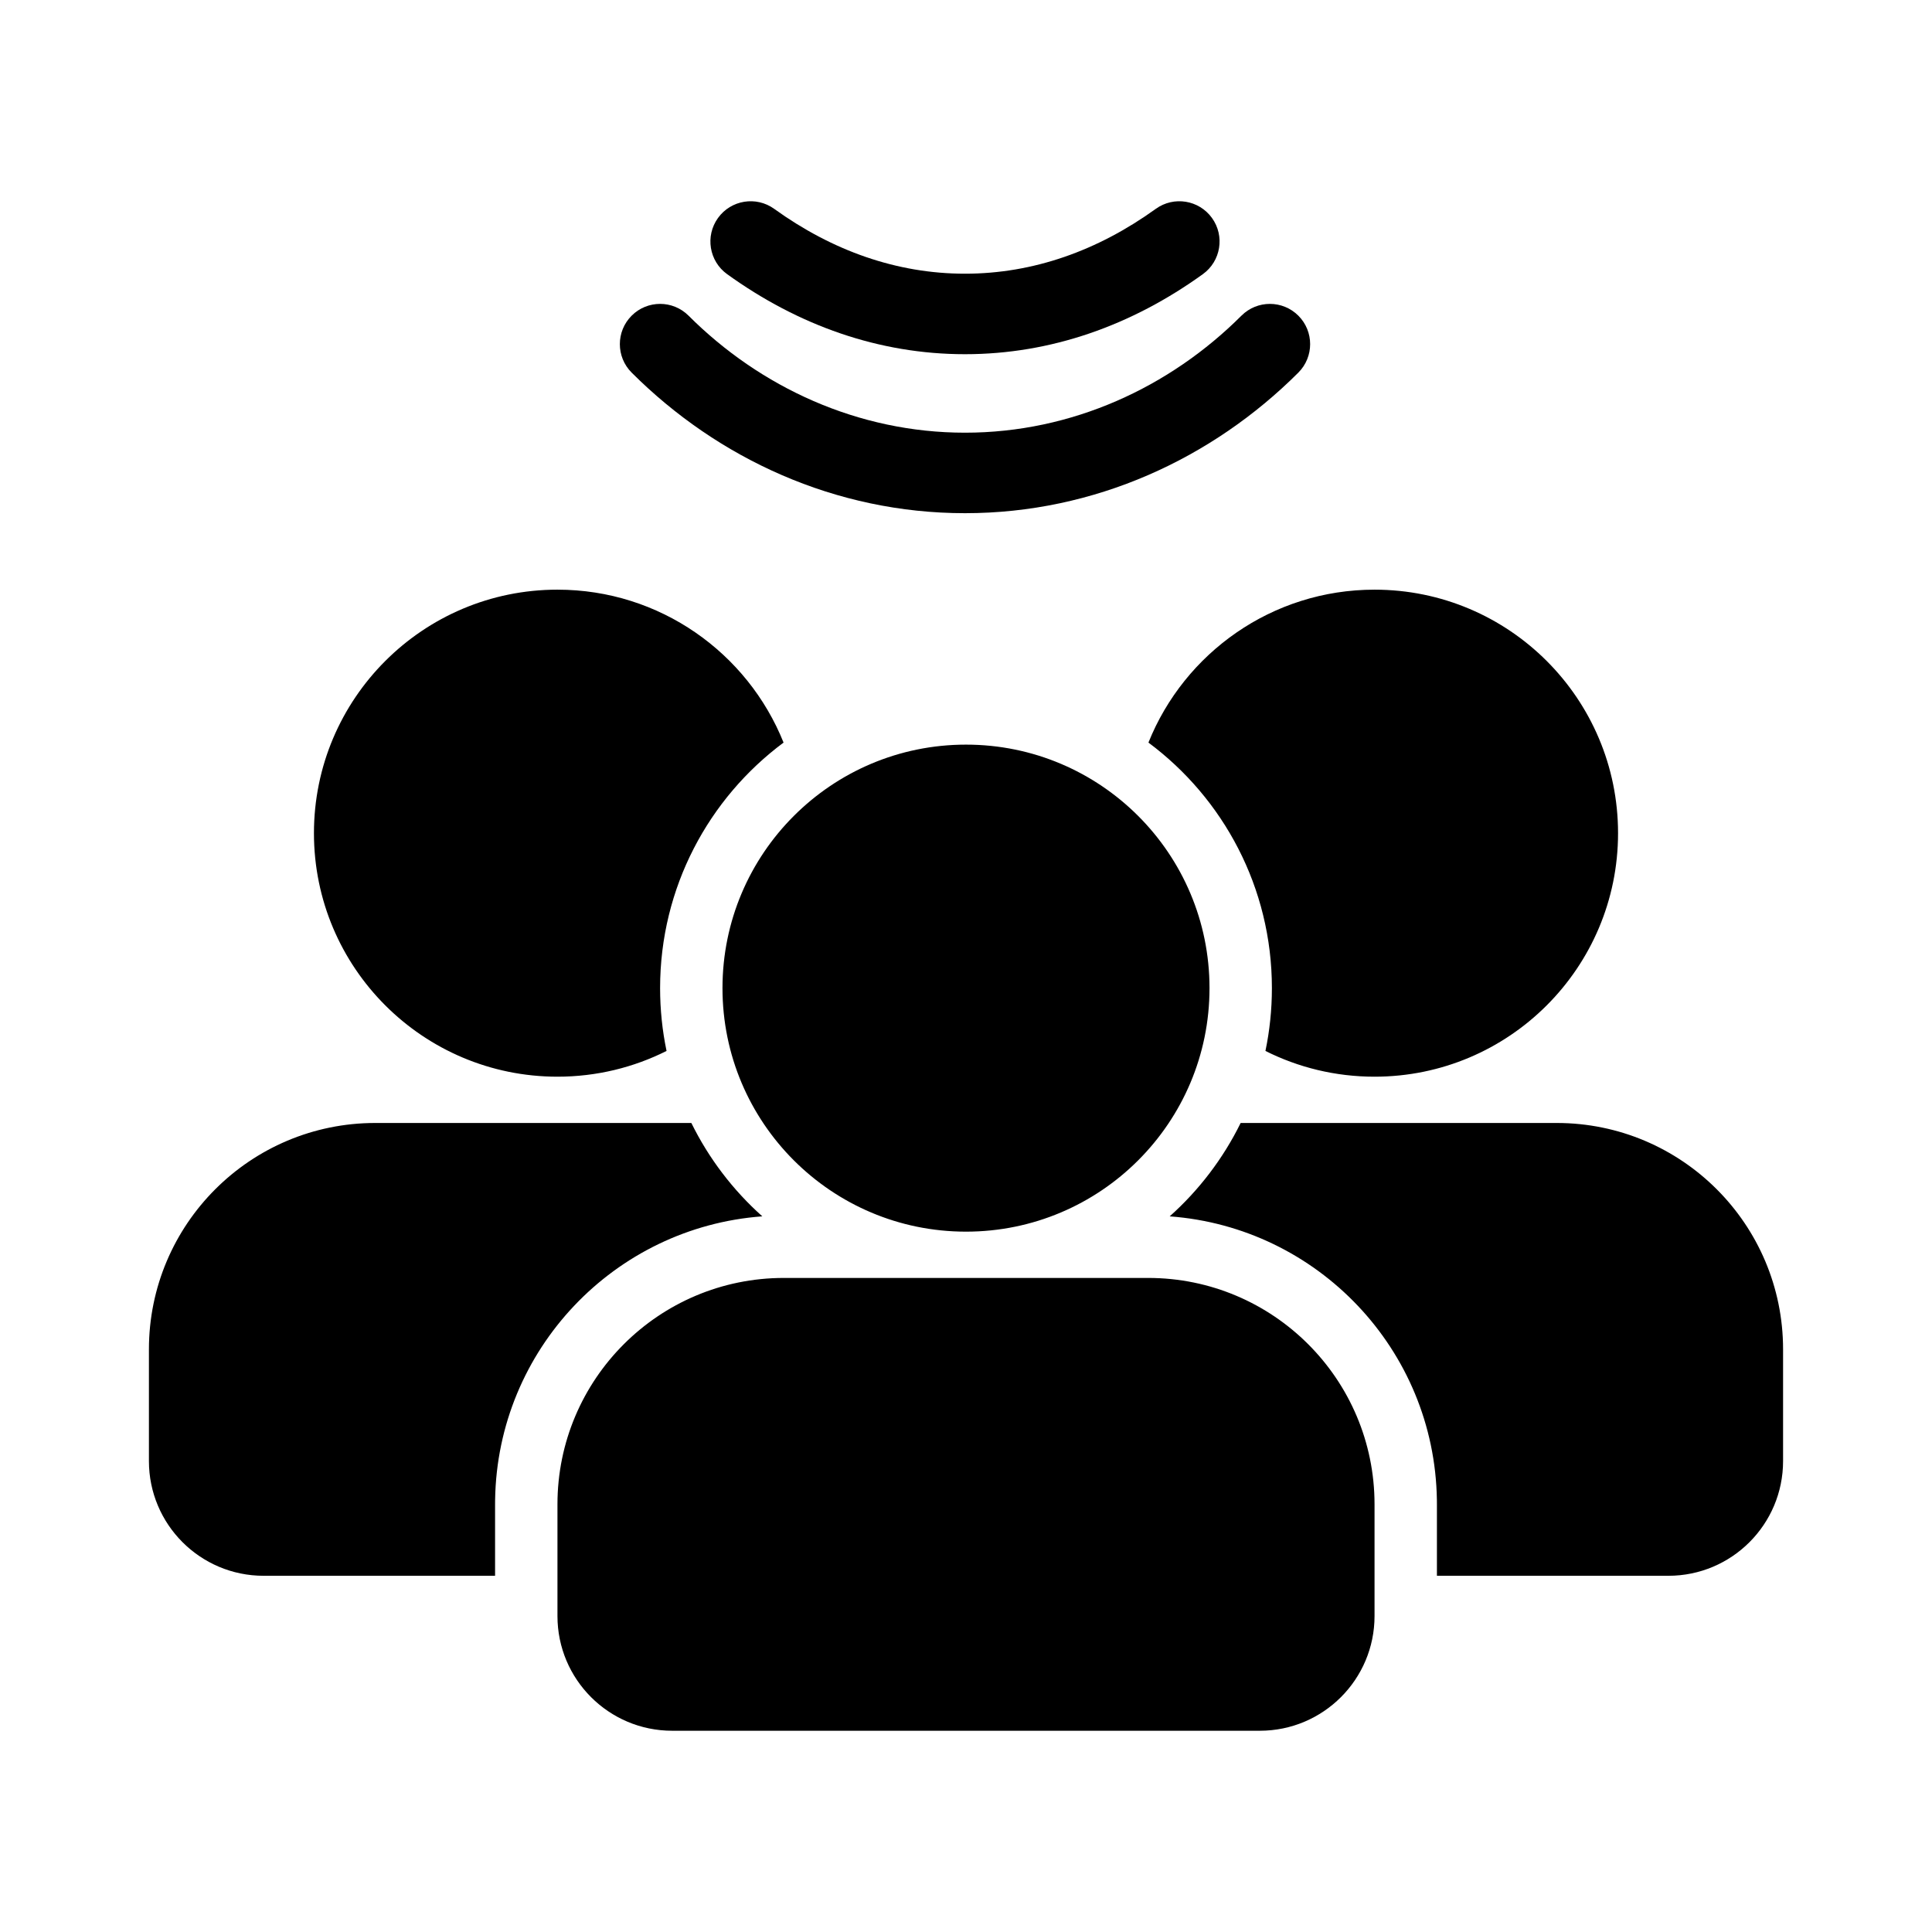 <svg height="960" viewBox="0 0 960 960" width="960" xmlns="http://www.w3.org/2000/svg"><g fill="#000" fill-rule="evenodd"><path d="m570.5 635c62.132 0 112.5 50.368 112.5 112.5v55.5c0 31.48-25.52 57-57 57h-292c-31.48 0-57-25.52-57-57v-55.5c0-62.132 50.368-112.5 112.5-112.5zm-384-77 157.027.001c8.694 17.673 20.72 33.411 35.259 46.392-73.506 5.426-131.613 66.223-132.768 140.841l-.018 2.265v35.5h-115c-31.48 0-57-25.52-57-57v-55.5c0-62.132 50.368-112.5 112.5-112.5zm587 0c62.132 0 112.5 50.368 112.5 112.5v55.5c0 31.48-25.52 57-57 57h-115v-35.5l-.018-2.265c-1.155-74.617-59.262-135.415-132.767-140.834 14.539-12.986 26.565-28.725 35.258-46.4zm-293.5-188c66.826 0 121 54.174 121 121s-54.174 121-121 121-121-54.174-121-121 54.174-121 121-121zm-203-77c50.917 0 94.489 31.45 112.349 75.984-37.233 27.702-61.349 72.043-61.349 122.016 0 10.696 1.105 21.134 3.206 31.206-16.305 8.187-34.718 12.794-54.206 12.794-66.826 0-121-54.174-121-121s54.174-121 121-121zm406 0c66.826 0 121 54.174 121 121s-54.174 121-121 121c-19.489 0-37.901-4.607-54.208-12.792 2.103-10.073 3.208-20.511 3.208-31.208 0-49.973-24.116-94.313-61.345-122.018 17.856-44.531 61.427-75.982 112.345-75.982z"/><g fill-rule="nonzero"><path d="m433.351 65.637c35.606 35.64 58.149 84.206 58.149 137.364 0 53.163-22.543 101.731-58.148 137.363-7.807 7.813-7.803 20.477.011 28.284 7.813 7.807 20.477 7.803 28.284-.011 42.72-42.753 69.852-101.208 69.852-165.637 0-64.423-27.131-122.875-69.851-165.636-7.807-7.814-20.47-7.82-28.284-.013s-7.82 20.47-.013 28.284z" transform="matrix(0 1 -1 0 682.501 -276.499)"/><path d="m477.725 256.195c25.467-35.333 39.775-75.428 39.775-118.194 0-42.766-14.308-82.862-39.775-118.194-6.459-8.961-18.958-10.989-27.919-4.53-8.961 6.459-10.989 18.958-4.53 27.919 20.782 28.832 32.225 60.898 32.225 94.806 0 33.907-11.443 65.974-32.225 94.806-6.459 8.961-4.43 21.46 4.53 27.919 8.961 6.459 21.46 4.43 27.919-4.53z" transform="matrix(0 1 -1 0 617.501 -341.499)"/></g></g></svg>